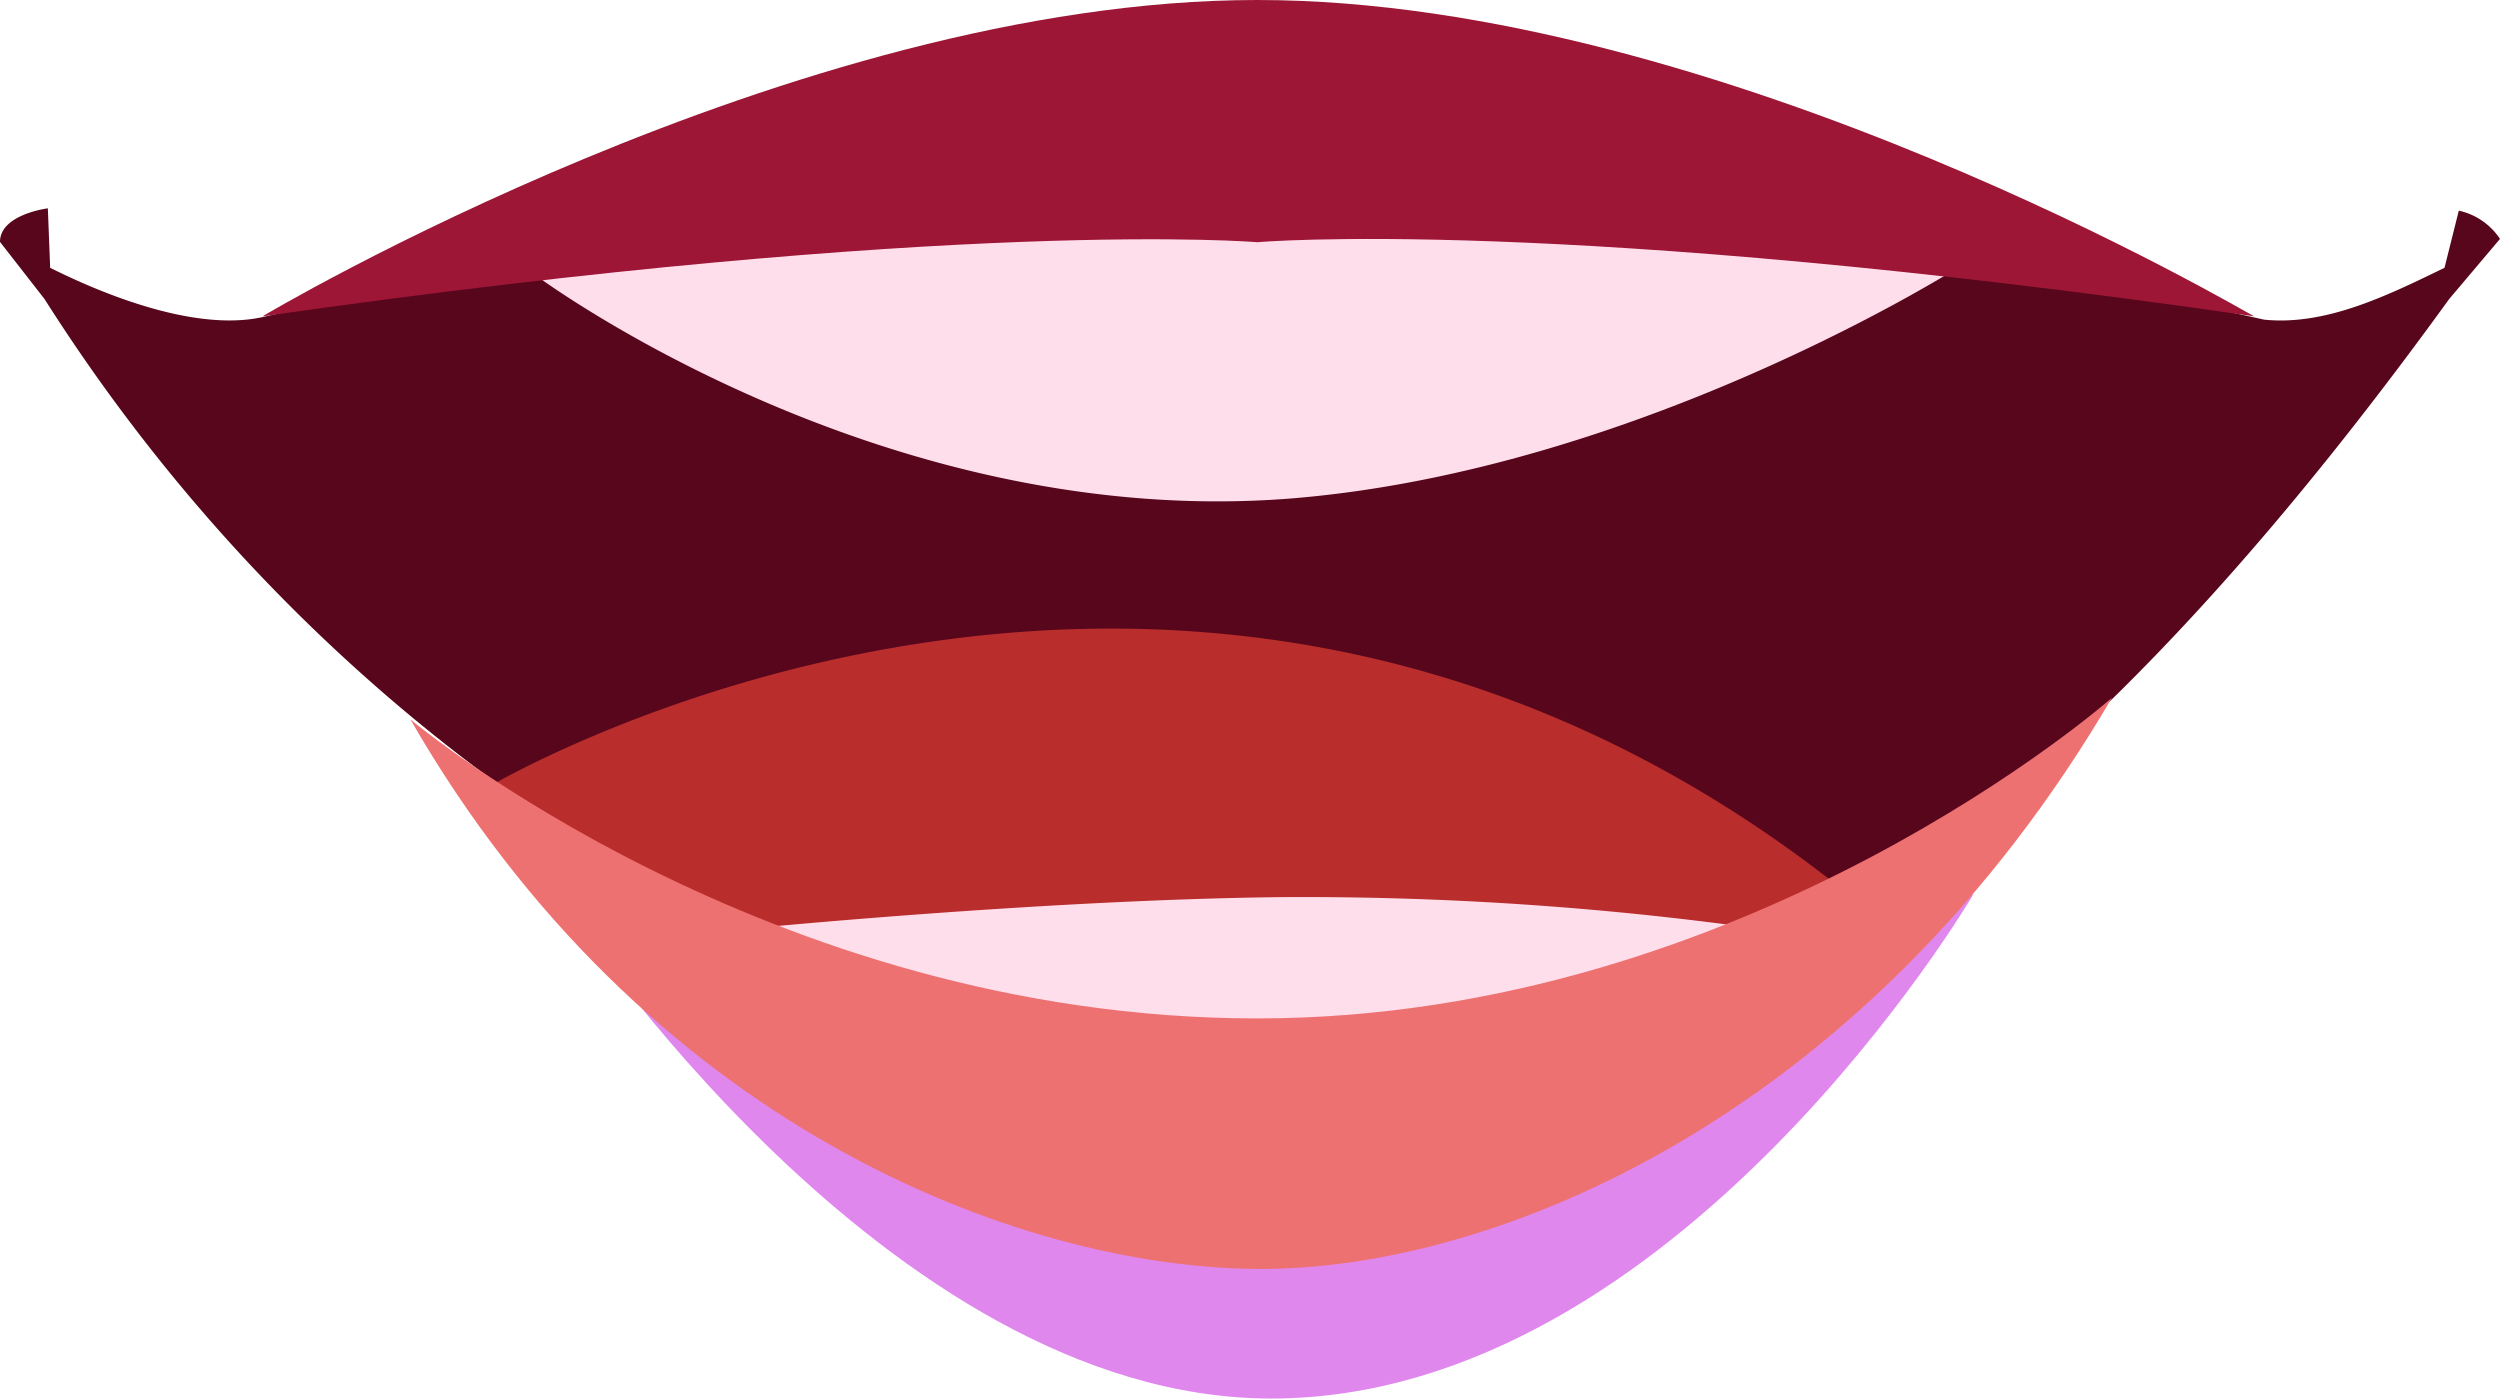 <svg xmlns="http://www.w3.org/2000/svg" viewBox="0 0 75.24 42.09"><defs><style>.cls-1{isolation:isolate;}.cls-2{fill:#df87ec;mix-blend-mode:multiply;}.cls-3{fill:#57061c;}.cls-4{fill:#b92d2d;}.cls-5{fill:#ffdeec;}.cls-6{fill:#9d1636;}.cls-7{fill:#ee7172;}</style></defs><g class="cls-1"><g id="Layer_2" data-name="Layer 2"><g id="Avatar_face" data-name="Avatar face"><path class="cls-2" d="M17,27.24s9.65,14.85,21.26,14.85c12.24,0,21.14-15.19,21.14-15.19S45.41,36.38,17,27.24Z"/><path class="cls-3" d="M73.71,9l1.53-1.81A2,2,0,0,0,74,6.34l-.43,1.72c-1.71.83-3.57,1.75-5.43,1.56A138.52,138.52,0,0,0,8,9.52H8C6.08,10,3.39,9,1.51,8.06L1.44,6.27S0,6.45,0,7.28L1.34,9C11.65,25.24,28.12,32.36,38.46,32.36,49.89,32.36,60.36,27.45,73.71,9Z"/><path class="cls-4" d="M14.69,23.69s20.87-12.46,40.52,2.89a33.87,33.87,0,0,1-21,4.77C22.38,30,18.27,28.86,14.69,23.69Z"/><path class="cls-5" d="M16.1,8.27S26.44,16,38.88,15c10.6-.87,20.25-7.07,20.25-7.07A105.27,105.27,0,0,0,16.1,8.27Z"/><path class="cls-6" d="M37.84,0C23.86,0,7.9,9.52,7.9,9.52c21-3,29.94-2.23,29.94-2.23s9-.81,30,2.23C67.79,9.52,51.83,0,37.84,0Z"/><path class="cls-5" d="M22,28s9.15-.92,16.58-1a99,99,0,0,1,14.33.95,37.47,37.47,0,0,1-15.09,3.68C27.69,31.58,22,28,22,28Z"/><path class="cls-7" d="M37.84,30.65c-14.79,0-25.49-9-25.49-9,7,12.17,18.24,16.49,25.49,16.54S56.24,33.51,63.56,21C63.56,21,52.64,30.65,37.84,30.65Z"/></g></g></g></svg>